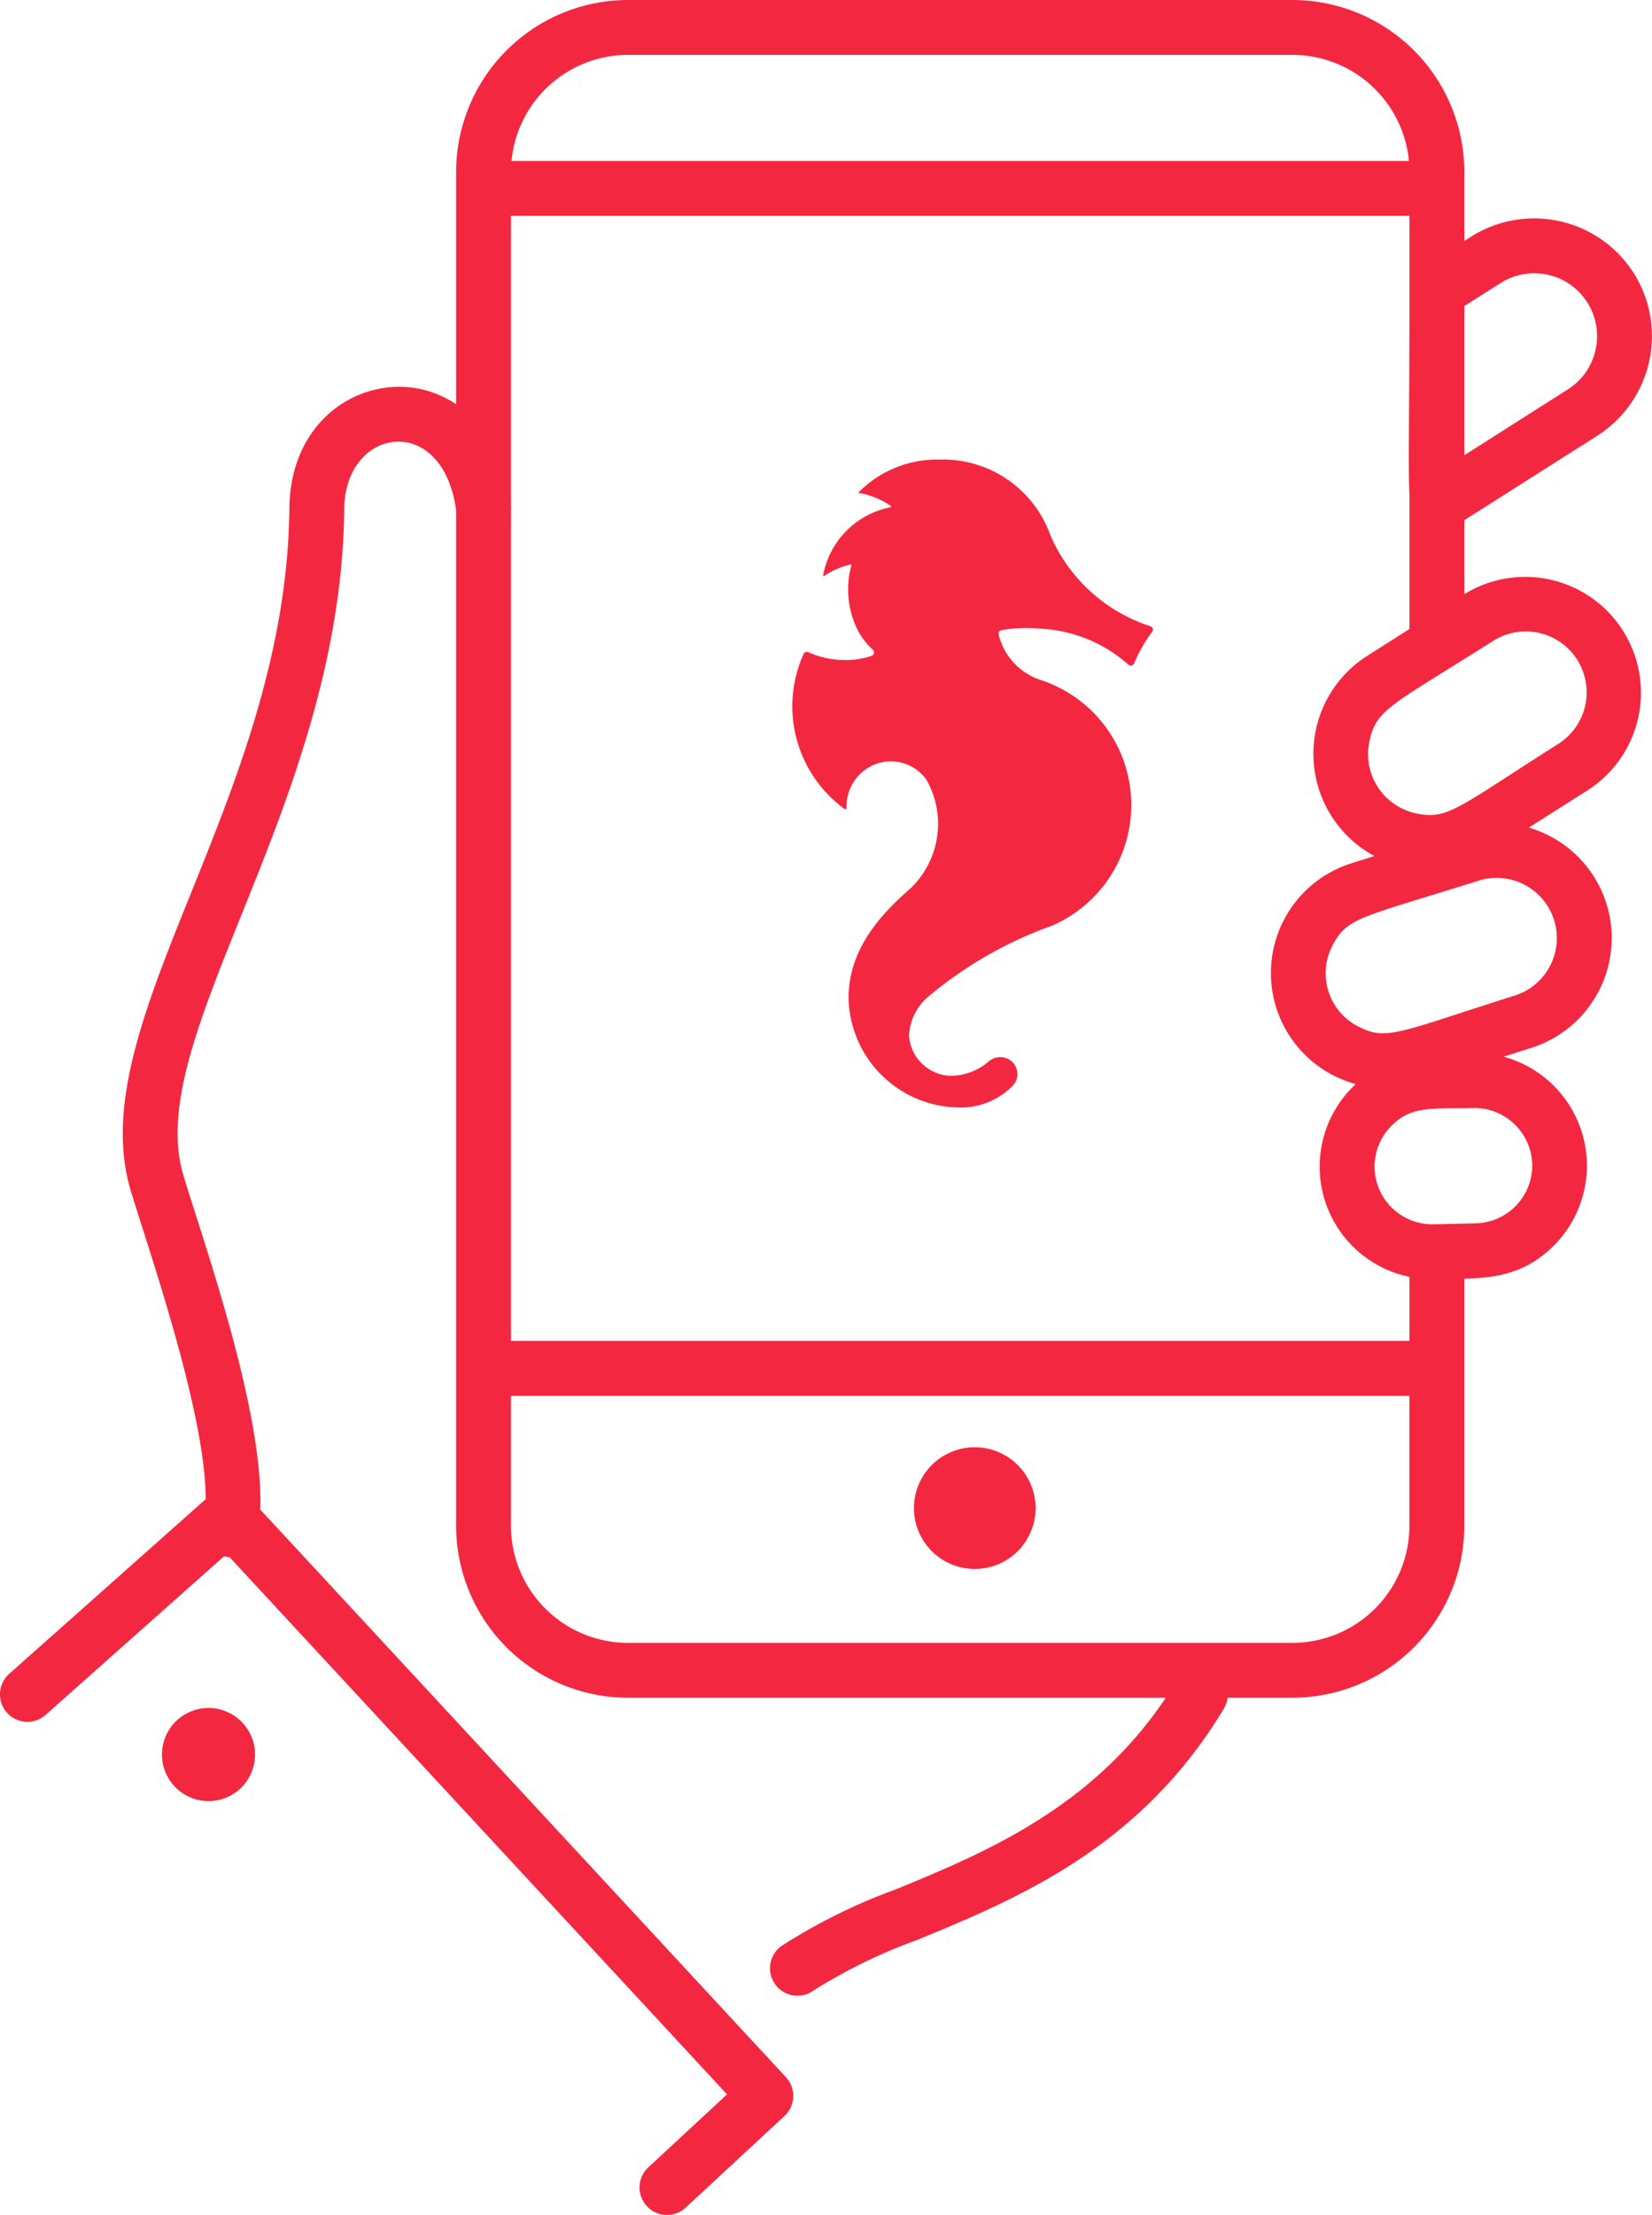 <svg xmlns="http://www.w3.org/2000/svg" width="74.628" height="100" viewBox="0 0 74.628 100">
  <g id="グループ_80" data-name="グループ 80" transform="translate(-245.602 -159.083)">
    <g id="グループ_46" data-name="グループ 46" transform="translate(286.046 223.581)">
      <g id="グループ_45" data-name="グループ 45" transform="translate(0 0)">
        <g id="グループ_44" data-name="グループ 44" transform="translate(0)">
          <g id="グループ_43" data-name="グループ 43">
            <ellipse id="楕円形_1" data-name="楕円形 1" cx="2.747" cy="2.747" rx="2.747" ry="2.747" transform="matrix(0.924, -0.383, 0.383, 0.924, 0, 2.103)" fill="#f32840"/>
          </g>
        </g>
      </g>
    </g>
    <g id="グループ_47" data-name="グループ 47" transform="translate(245.602 168.942)">
      <path id="パス_74" data-name="パス 74" d="M502.825,672.4a1.238,1.238,0,0,0-1.7.425c-3.354,5.59-8.529,7.721-12.687,9.433a25.98,25.98,0,0,0-5.176,2.562,1.239,1.239,0,1,0,1.451,2.009,24.133,24.133,0,0,1,4.669-2.279c4.5-1.852,10.092-4.156,13.868-10.449A1.239,1.239,0,0,0,502.825,672.4Z" transform="translate(-447.964 -606.82)" fill="#f32840"/>
      <path id="パス_75" data-name="パス 75" d="M689.672,228.773a5.334,5.334,0,0,0-7.345-1.64c-2.217,1.407-2.783,1.569-2.783,2.447,0,10.333-.236,10.274.643,10.757a1.239,1.239,0,0,0,1.261-.04l6.584-4.18a5.333,5.333,0,0,0,1.64-7.345Zm-1.723,3.471a2.821,2.821,0,0,1-1.246,1.781L682.023,237v-6.735l1.633-1.036a2.838,2.838,0,0,1,4.293,3.018Z" transform="translate(-615.872 -226.307)" fill="#f32840"/>
      <path id="パス_76" data-name="パス 76" d="M257.358,328.854c.139-3.732-1.76-9.7-2.943-13.408-.212-.664-.4-1.241-.533-1.7-1.877-6.258,7.137-16.7,7.271-30.074.037-3.73,4.5-4.393,5.063.141a1.239,1.239,0,0,0,2.459-.307c-.958-7.651-9.934-6.612-10,.141-.132,13.138-9.447,23.21-7.167,30.811.8,2.653,3.383,10.006,3.387,13.927l-8.878,7.887a1.239,1.239,0,0,0,1.646,1.853l8.059-7.16.057.014a1.235,1.235,0,0,0,.189.021l22.478,24.258-3.556,3.295a1.239,1.239,0,1,0,1.685,1.818l4.465-4.137a1.239,1.239,0,0,0,.067-1.751Z" transform="translate(-245.602 -270.561)" fill="#f32840"/>
      <path id="パス_77" data-name="パス 77" d="M296.419,685a2.1,2.1,0,0,0,2.172,3.6A2.1,2.1,0,0,0,296.419,685Z" transform="translate(-288.086 -617.446)" fill="#f32840"/>
    </g>
    <path id="パス_89" data-name="パス 89" d="M423.865,159.083H393.846a7.773,7.773,0,0,0-7.764,7.764v61.122a7.773,7.773,0,0,0,7.764,7.763h30.018a7.773,7.773,0,0,0,7.764-7.763V216.2a1.239,1.239,0,0,0-2.479,0v3.421H388.561V168.829H429.15v18.788a1.239,1.239,0,0,0,2.479,0v-20.77A7.773,7.773,0,0,0,423.865,159.083Zm-30.018,2.478h30.018a5.292,5.292,0,0,1,5.261,4.789H388.585A5.292,5.292,0,0,1,393.846,161.561Zm35.3,60.537v5.871a5.291,5.291,0,0,1-5.285,5.285H393.846a5.291,5.291,0,0,1-5.286-5.285V222.1Z" transform="translate(-119.876)" fill="#f32840"/>
    <path id="パス_73" data-name="パス 73" d="M652.172,351.317a5.2,5.2,0,0,0-3.505-3.425l2.667-1.693a5.23,5.23,0,0,0-5.607-8.83l-4.375,2.778a5.24,5.24,0,0,0,.339,9.028l-1.043.329a5.195,5.195,0,0,0,.2,9.967,5.08,5.08,0,0,0,3.568,8.806c2.032-.045,3.8.136,5.478-1.614a5.1,5.1,0,0,0-2.366-8.429l1.256-.4A5.2,5.2,0,0,0,652.172,351.317Zm-10.7-7.354c.32-1.434.984-1.583,5.581-4.5a2.751,2.751,0,0,1,2.95,4.645c-4.586,2.911-5.014,3.458-6.449,3.135A2.732,2.732,0,0,1,641.475,343.963Zm7.35,19.131a2.616,2.616,0,0,1-2.548,2.663l-1.92.043a2.606,2.606,0,0,1-1.937-4.4c.92-.962,1.833-.807,3.742-.85a2.619,2.619,0,0,1,2.663,2.547Zm-7.866-6.226a2.7,2.7,0,0,1-1.155-3.66c.669-1.286,1.306-1.251,6.593-2.92a2.719,2.719,0,0,1,1.638,5.186C642.781,357.132,642.251,357.54,640.959,356.868Z" transform="translate(-334.002 -151.444)" fill="#f32840"/>
    <path id="Group" d="M7.431.065A5.154,5.154,0,0,1,12.458,3.5a7.4,7.4,0,0,0,4.506,4.088.159.159,0,0,1,.081.253,6.669,6.669,0,0,0-.811,1.423.164.164,0,0,1-.259.061A6.452,6.452,0,0,0,12.007,7.7a6.536,6.536,0,0,0-1.757.064.168.168,0,0,0-.141.189,2.888,2.888,0,0,0,1.981,2.089,5.936,5.936,0,0,1,.431,11.066,18.292,18.292,0,0,0-5.584,3.2,2.467,2.467,0,0,0-.874,1.766,1.949,1.949,0,0,0,1.9,1.813,2.66,2.66,0,0,0,1.687-.641.8.8,0,0,1,1.011-.044.76.76,0,0,1,.09,1.129,3.277,3.277,0,0,1-2.476.984,5.043,5.043,0,0,1-4.941-4.884c-.035-2.322,1.58-3.941,2.8-5.011a4.032,4.032,0,0,0,.727-4.881A1.967,1.967,0,0,0,4.591,13.8,2.037,2.037,0,0,0,3.242,15.79a.055.055,0,0,1-.084.053,5.736,5.736,0,0,1-1.859-7,.163.163,0,0,1,.217-.079,4.076,4.076,0,0,0,1.557.349,3.543,3.543,0,0,0,1.305-.191.164.164,0,0,0,.053-.27,3.178,3.178,0,0,1-.872-1.323,4.093,4.093,0,0,1-.1-2.487A.032.032,0,0,0,3.426,4.8a3.482,3.482,0,0,0-1.191.518.033.033,0,0,1-.051-.033A3.843,3.843,0,0,1,5.226,2.218a.033.033,0,0,0,.015-.059,3.593,3.593,0,0,0-1.478-.593A4.983,4.983,0,0,1,7.431.065Z" transform="translate(280.603 179.767)" fill="#f32840" fill-rule="evenodd"/>
  </g>
</svg>
